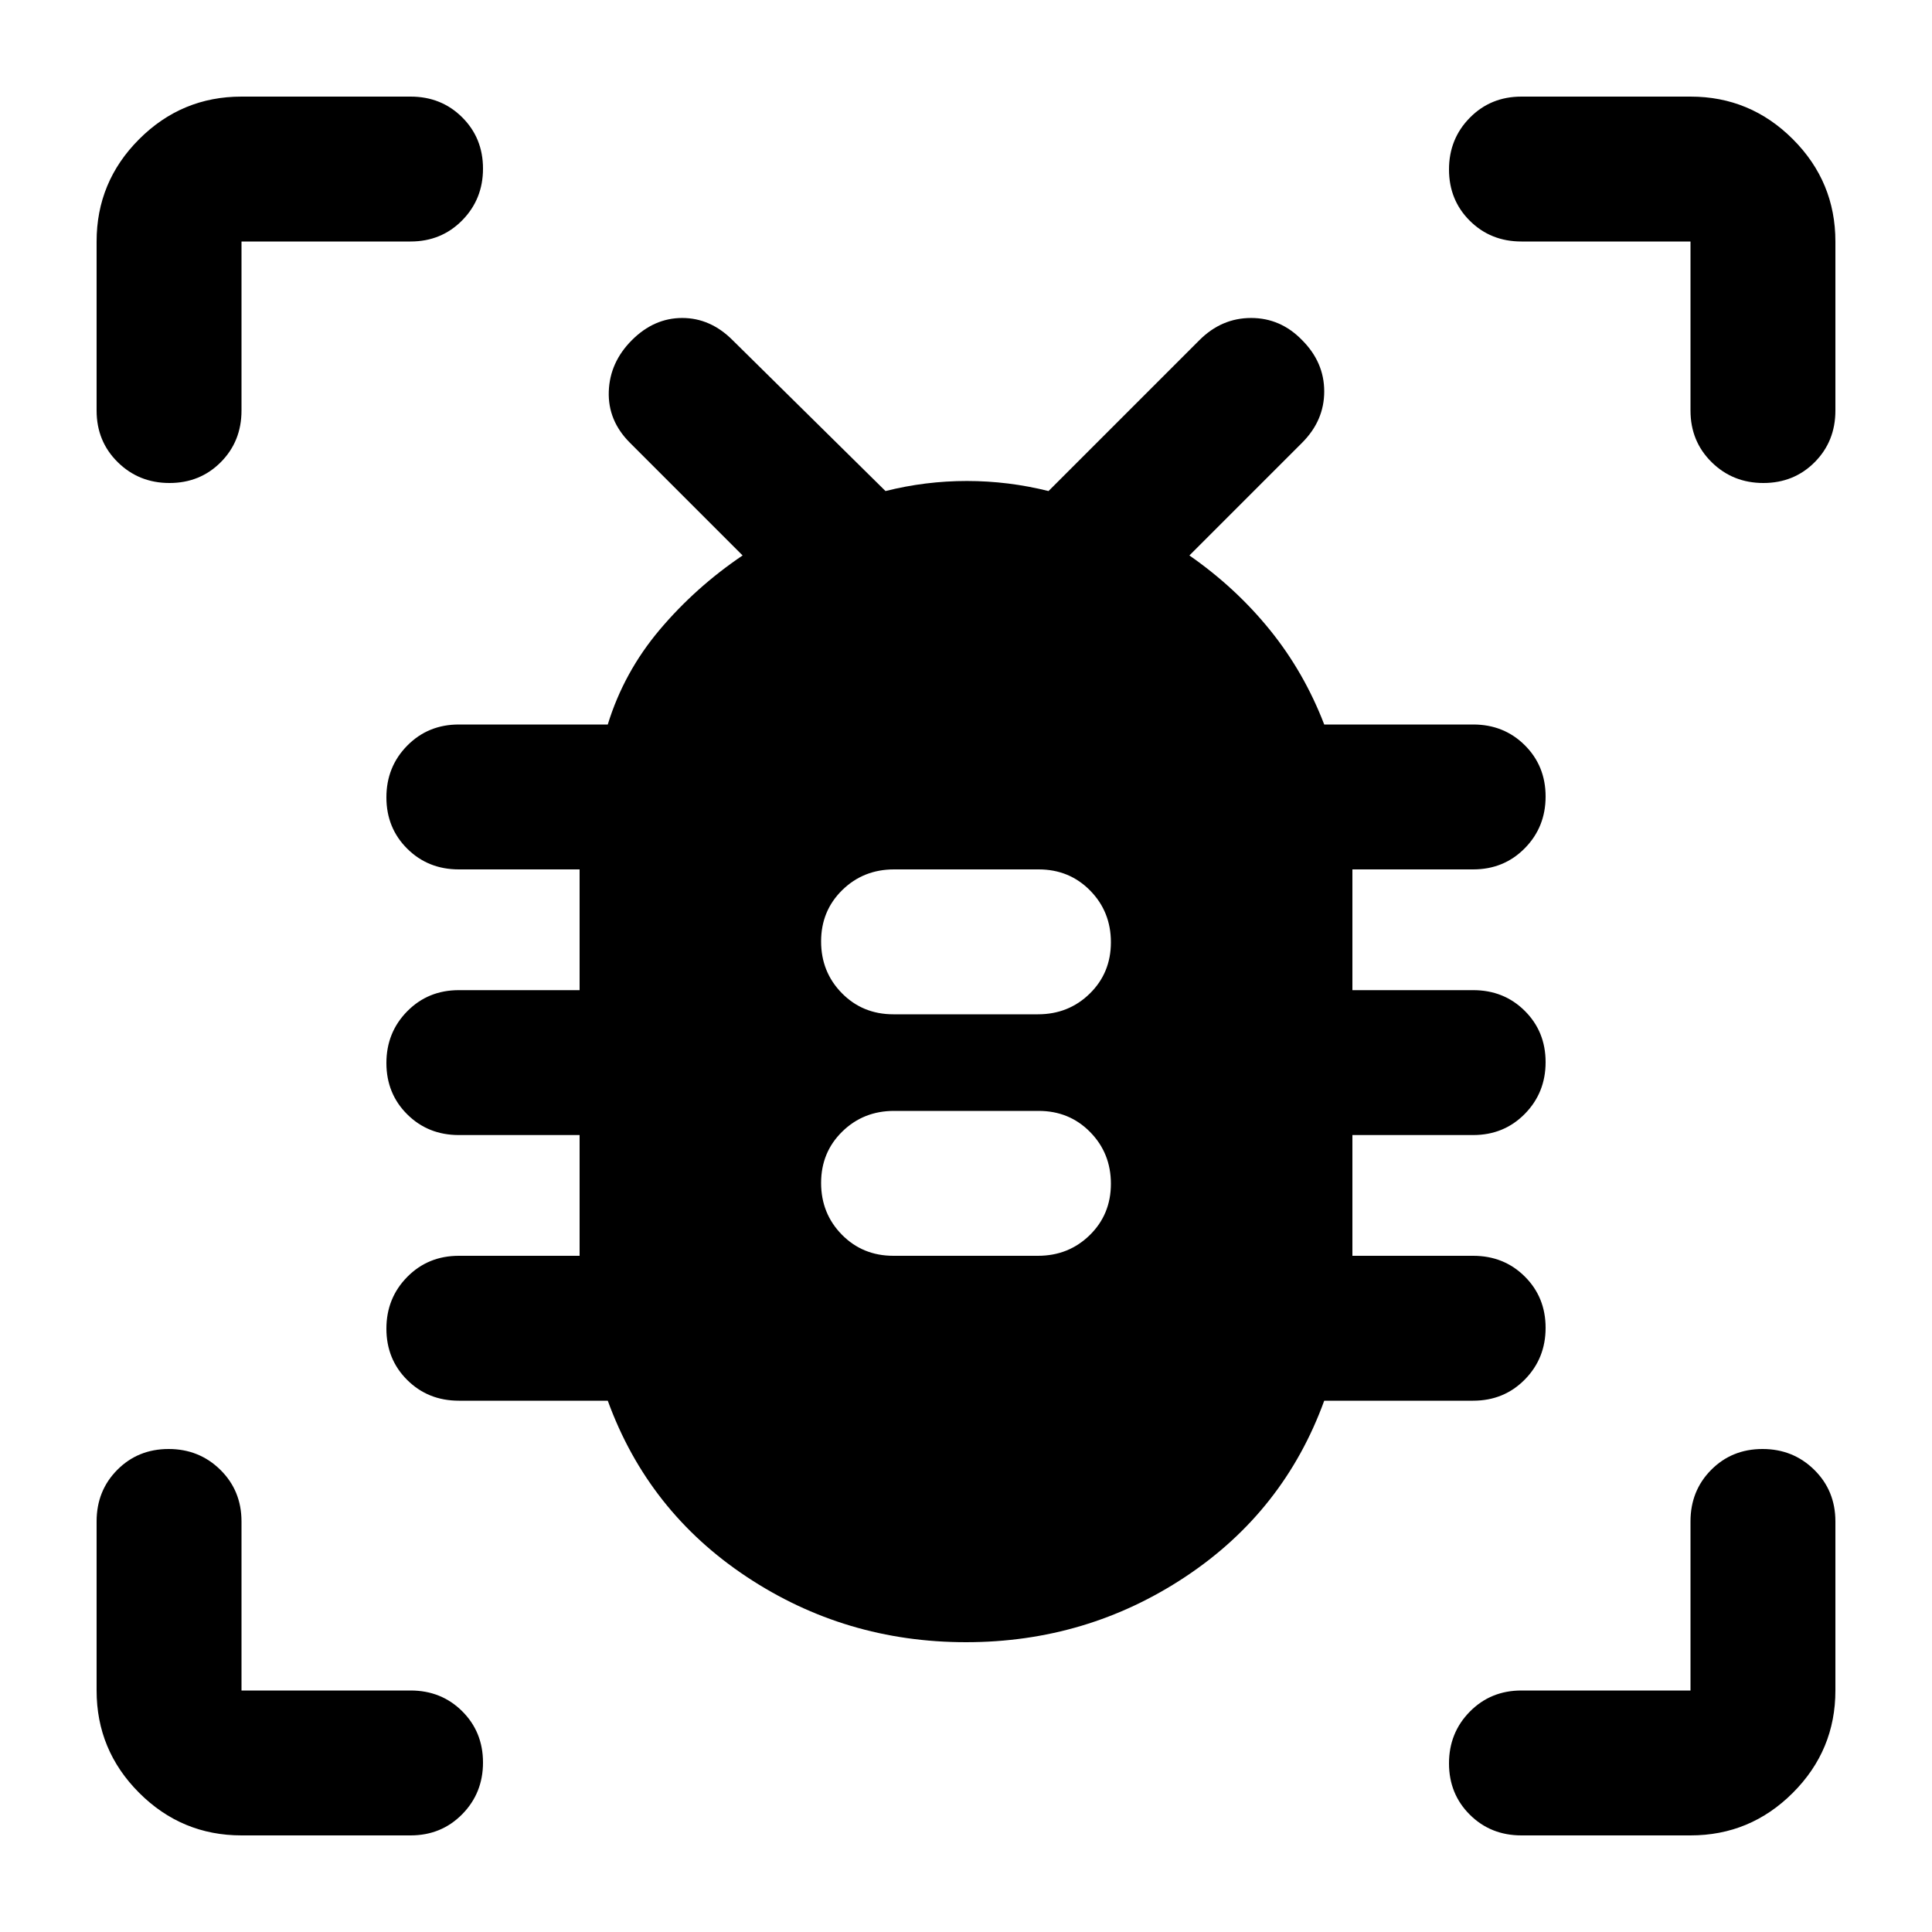 <svg xmlns="http://www.w3.org/2000/svg" height="20" viewBox="0 -960 960 960" width="20"><path d="M480-144q-60 0-109-32.5T302-264h-74q-15.3 0-25.65-10.29Q192-284.58 192-299.79t10.35-25.71Q212.7-336 228-336h60v-60h-60q-15.3 0-25.65-10.29Q192-416.58 192-431.79t10.35-25.71Q212.7-468 228-468h60v-60h-60q-15.3 0-25.65-10.29Q192-548.58 192-563.79t10.35-25.71Q212.7-600 228-600h74q8-26 25.8-47.09Q345.6-668.18 369-684l-56-56q-11-11-10.5-25.5T314-791q11-11 25-11t25 11l76 75q19.86-5 40.43-5t40.57 5l75-75q11-11 25.67-11 14.66 0 25.33 11 11 11 11 25.5T647-740l-56 56q23 16 40 37t27 47h74q15.3 0 25.65 10.29Q768-579.42 768-564.21t-10.35 25.71Q747.3-528 732-528h-60v60h60q15.3 0 25.65 10.29Q768-447.42 768-432.21t-10.35 25.71Q747.3-396 732-396h-60v60h60q15.3 0 25.65 10.29Q768-315.42 768-300.21t-10.35 25.71Q747.3-264 732-264h-74q-20 55-69 87.5T480-144Zm-36.09-192h71.83q15.26 0 25.76-10.29 10.5-10.29 10.5-25.5t-10.32-25.71Q531.35-408 516.09-408h-71.83q-15.26 0-25.76 10.29-10.5 10.29-10.5 25.5t10.32 25.71q10.33 10.5 25.59 10.5Zm0-120h71.83q15.26 0 25.76-10.29 10.5-10.29 10.5-25.5t-10.32-25.71Q531.35-528 516.09-528h-71.83q-15.26 0-25.76 10.29-10.5 10.29-10.5 25.5t10.32 25.71q10.33 10.5 25.59 10.5ZM84.21-720Q69-720 58.5-730.35T48-756v-84q0-29.7 21.15-50.85Q90.3-912 120-912h84q15.3 0 25.65 10.29Q240-891.42 240-876.21t-10.35 25.71Q219.3-840 204-840h-84v84q0 15.3-10.29 25.65Q99.42-720 84.21-720ZM120-48q-29.7 0-50.85-21.15Q48-90.3 48-120v-84q0-15.3 10.29-25.65Q68.58-240 83.79-240t25.71 10.35Q120-219.3 120-204v84h84q15.3 0 25.65 10.29Q240-99.42 240-84.21T229.65-58.5Q219.3-48 204-48h-84Zm720 0h-84q-15.3 0-25.65-10.29Q720-68.58 720-83.79t10.35-25.71Q740.7-120 756-120h84v-84q0-15.3 10.29-25.65Q860.58-240 875.79-240t25.71 10.35Q912-219.3 912-204v84q0 29.7-21.15 50.85Q869.7-48 840-48Zm36.21-672q-15.21 0-25.71-10.35T840-756v-84h-84q-15.3 0-25.65-10.29Q720-860.58 720-875.79t10.35-25.71Q740.7-912 756-912h84q29.7 0 50.85 21.15Q912-869.7 912-840v84q0 15.3-10.29 25.65Q891.42-720 876.21-720Z"/></svg>